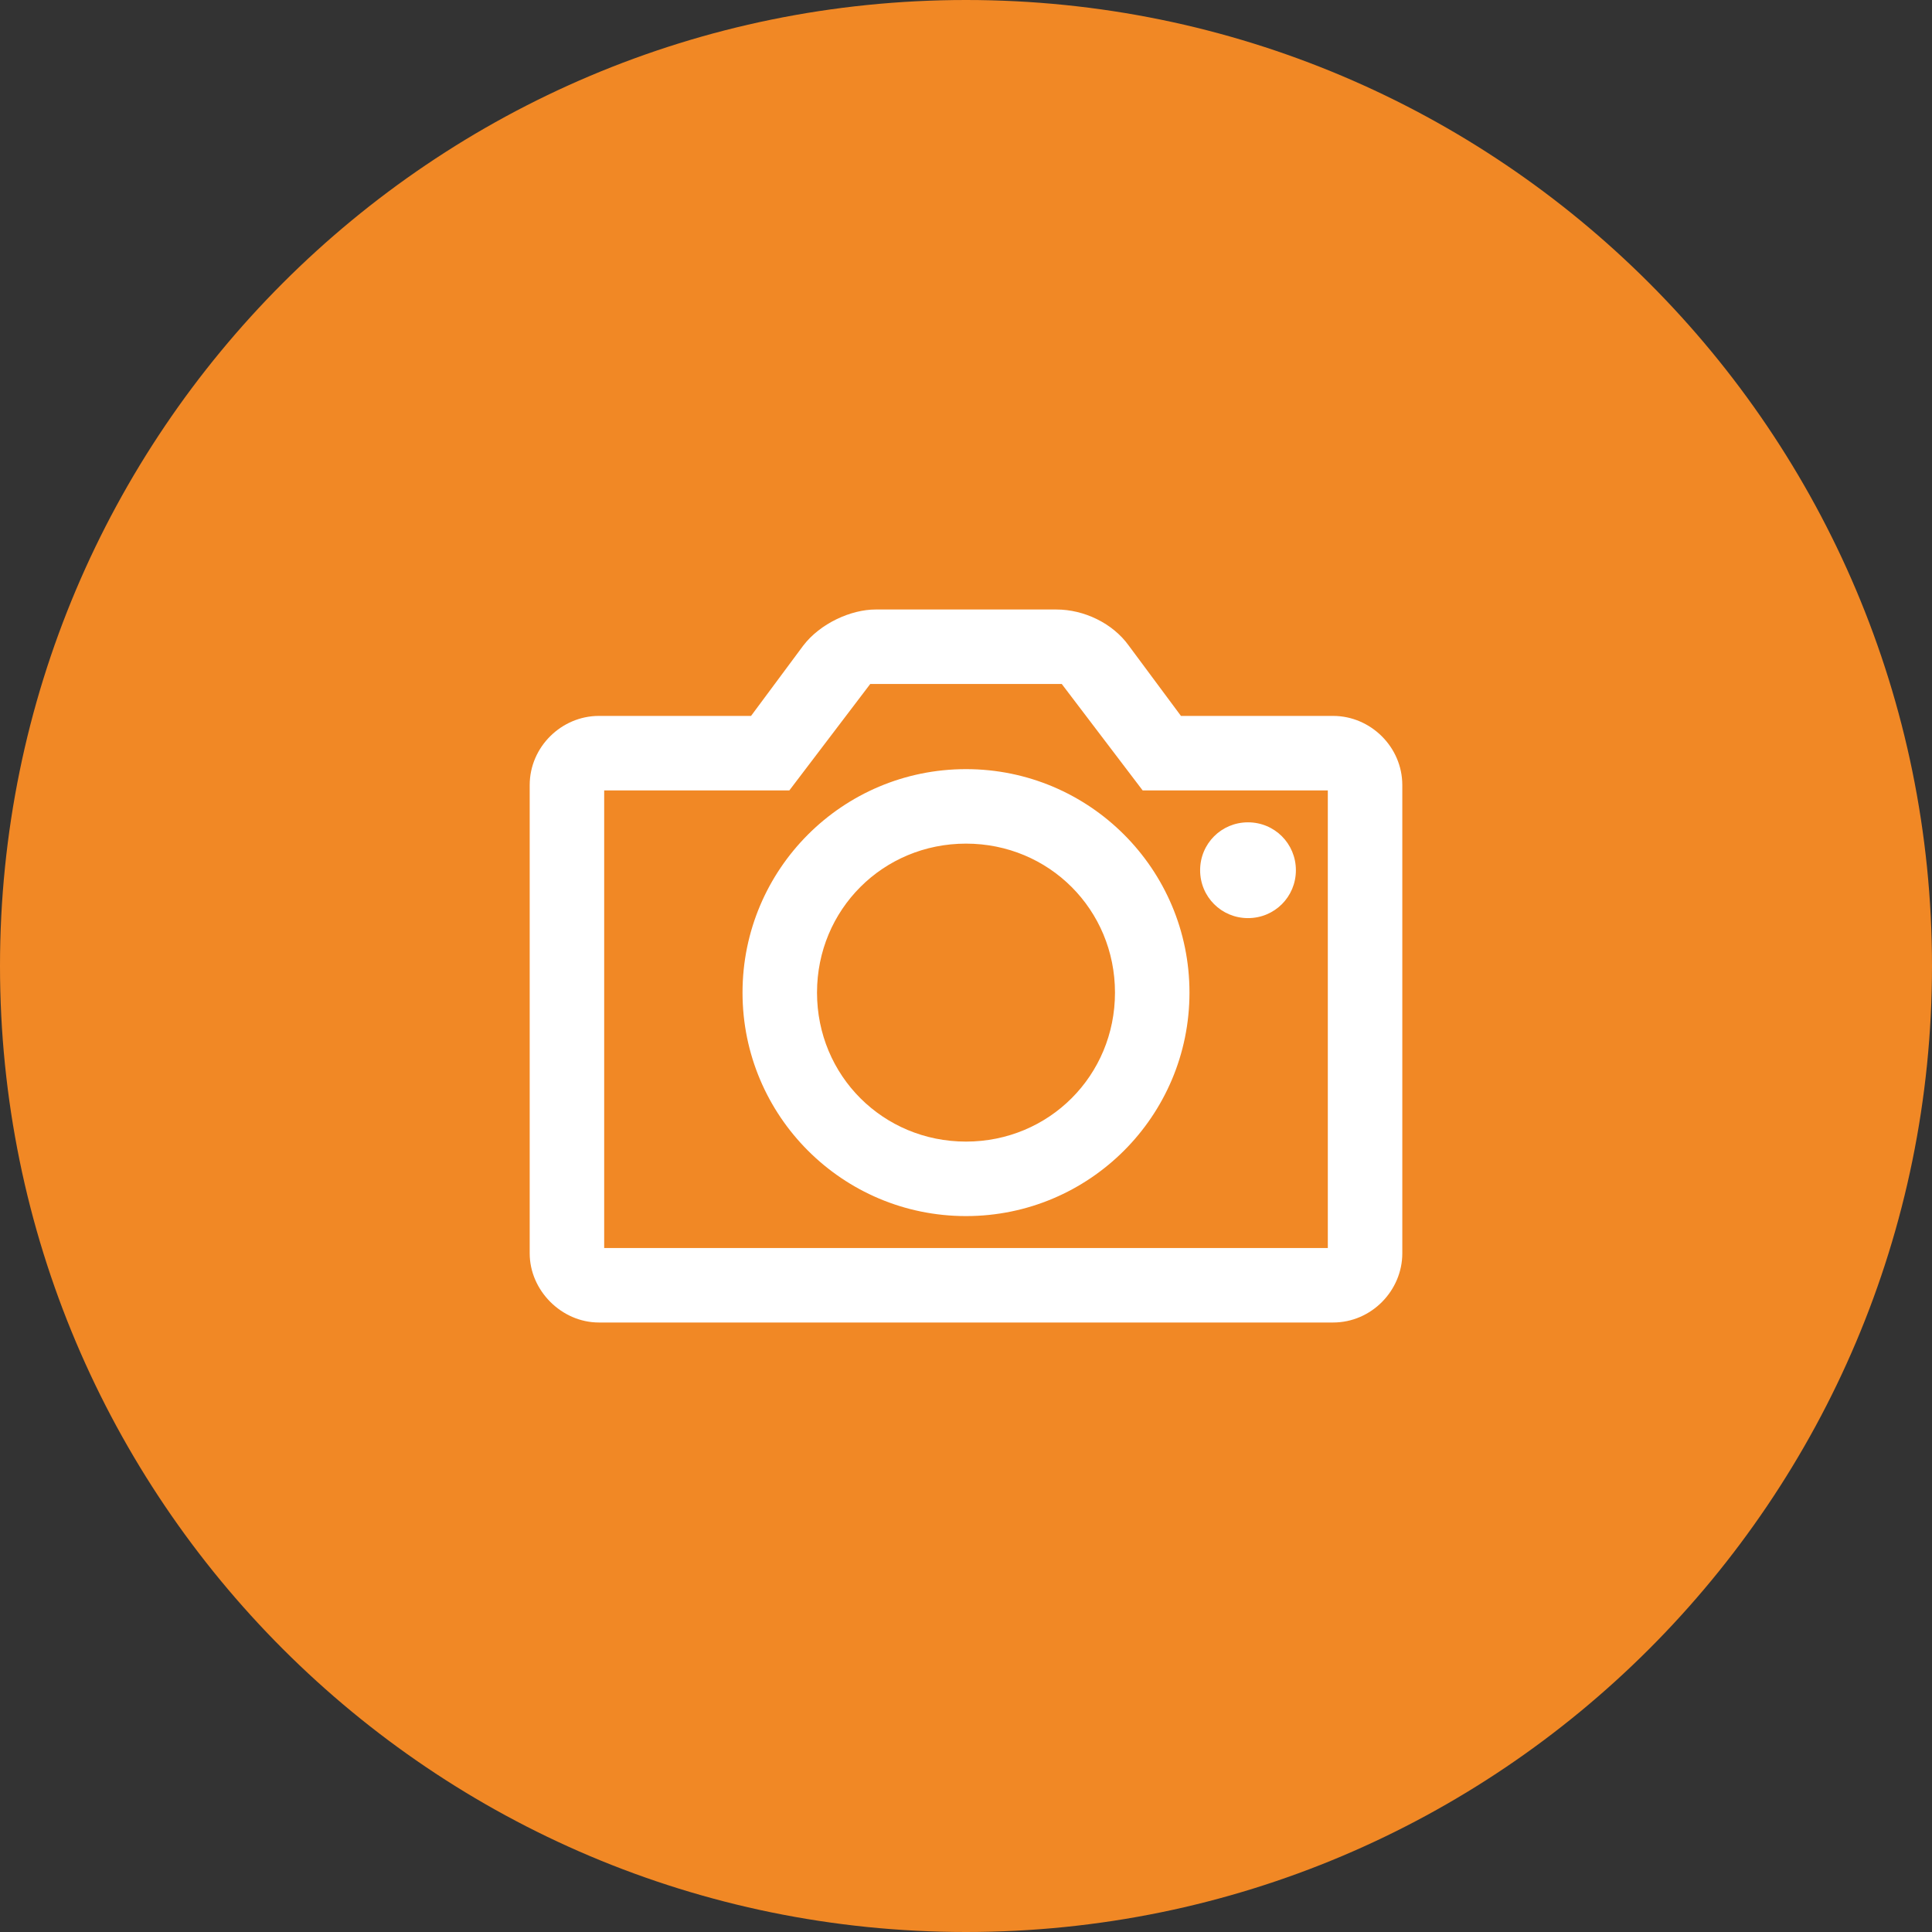 <svg xmlns="http://www.w3.org/2000/svg" width="88" height="88" viewBox="0, 0, 88, 88">
    <rect x="0" y="0" width="88" height="88" fill="#333333" stroke="none"/>
    <path class="background" d="M44,88 C68.301,88 88,68.301 88,44 C88,19.699 68.301,0 44,0 C19.699,0 0,19.699 0,44 C0,68.301 19.699,88 44,88 z" fill="#F18825"/>
    <path class="shape" d="M60.723,60.238 C62.467,60.238 63.873,58.784 63.873,57.087 L63.873,35.76 C63.873,34.015 62.419,32.609 60.723,32.609 L53.791,32.609 L51.416,29.41 C50.689,28.392 49.38,27.762 48.12,27.762 L39.88,27.762 C38.765,27.762 37.359,28.392 36.584,29.41 L34.209,32.609 L27.277,32.609 C25.581,32.609 24.127,34.015 24.127,35.76 L24.127,57.087 C24.127,58.784 25.581,60.238 27.277,60.238 L60.723,60.238 L60.723,60.238 z M35.954,36.002 L39.638,31.155 L48.362,31.155 L52.046,36.002 L60.48,36.002 L60.48,56.845 L27.52,56.845 L27.52,36.002 L35.954,36.002 L35.954,36.002 z M33.821,45.212 C33.821,50.834 38.377,55.391 44,55.391 C49.623,55.391 54.179,50.834 54.179,45.212 C54.179,39.589 49.623,35.033 44,35.033 C38.377,35.033 33.821,39.589 33.821,45.212 L33.821,45.212 L33.821,45.212 z M37.214,45.212 C37.214,41.431 40.219,38.426 44,38.426 C47.781,38.426 50.786,41.431 50.786,45.212 C50.786,48.993 47.781,51.998 44,51.998 C40.219,51.998 37.214,48.993 37.214,45.212 L37.214,45.212 L37.214,45.212 z M54.664,39.638 C54.664,40.849 55.633,41.819 56.845,41.819 C58.057,41.819 59.026,40.849 59.026,39.638 C59.026,38.426 58.057,37.456 56.845,37.456 C55.633,37.456 54.664,38.426 54.664,39.638 L54.664,39.638 z" fill="#FFFFFF"/>
</svg>
